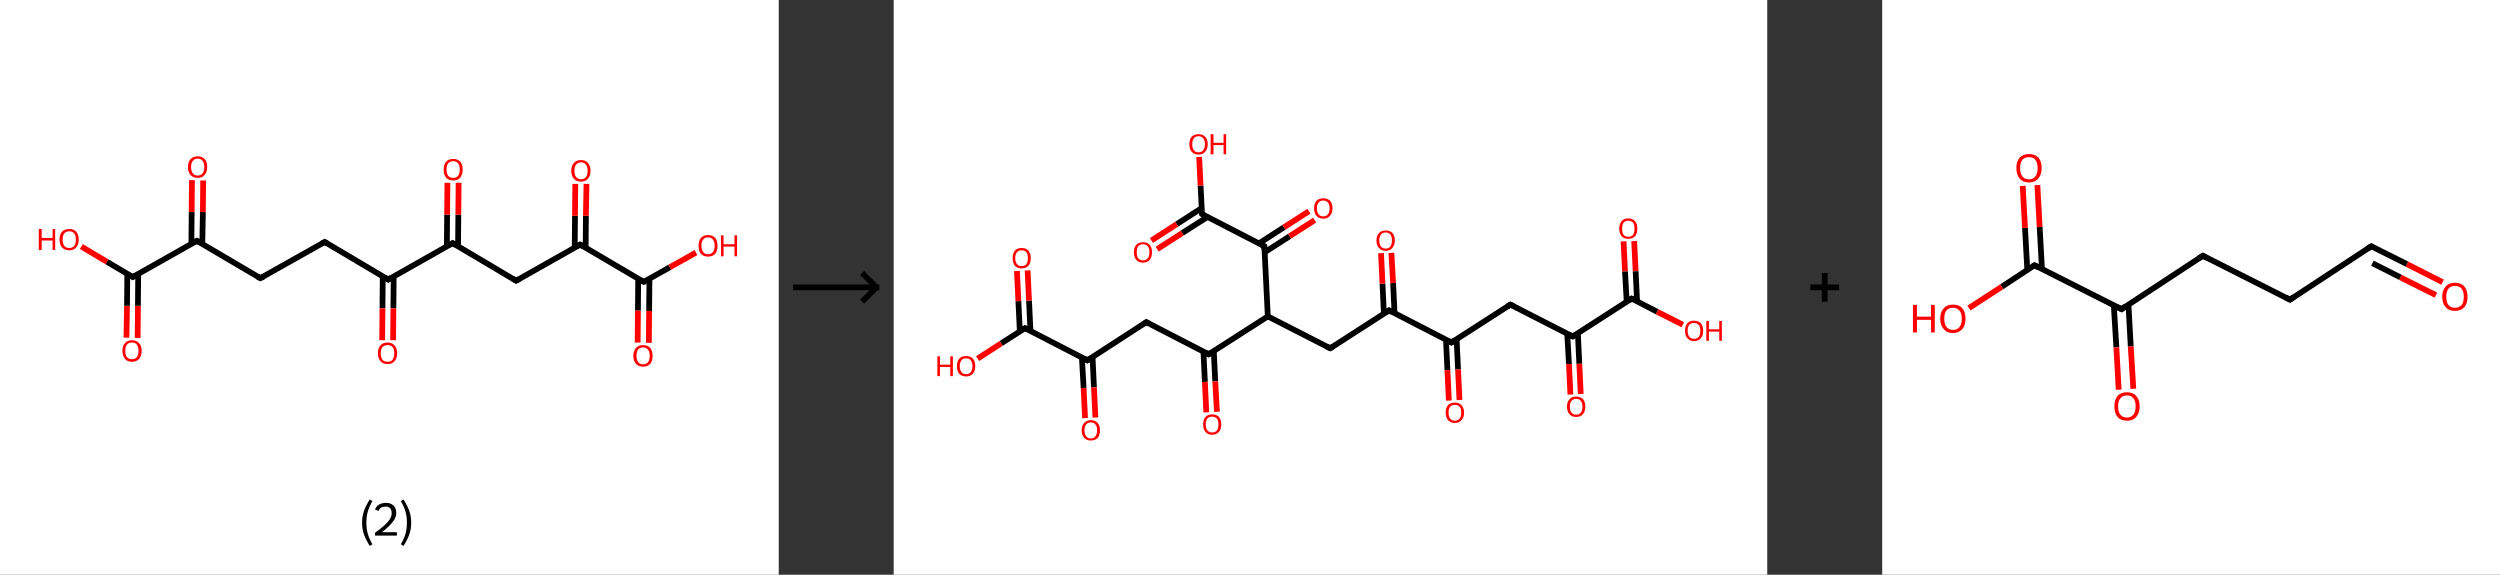 <?xml version='1.0' encoding='ASCII' standalone='yes'?>
<svg xmlns="http://www.w3.org/2000/svg" xmlns:xlink="http://www.w3.org/1999/xlink" version="1.1" width="870.0px" viewBox="0 0 870.0 200.0" height="200.0px">
  <rect x="0" y="0" width="870.0" height="200.0" fill="#333333" stroke="none"/>
  <g>
    <g transform="translate(0, 0) scale(1 1) "><!-- END OF HEADER -->
<rect style="opacity:1.0;fill:#FFFFFF;stroke:none" width="271.0" height="200.0" x="0.0" y="0.0"> </rect>
<path class="bond-0 atom-0 atom-1" d="M 44.0,117.5 L 44.2,106.4" style="fill:none;fill-rule:evenodd;stroke:#FF0000;stroke-width:2.0px;stroke-linecap:butt;stroke-linejoin:miter;stroke-opacity:1"/>
<path class="bond-0 atom-0 atom-1" d="M 44.2,106.4 L 44.3,95.3" style="fill:none;fill-rule:evenodd;stroke:#000000;stroke-width:2.0px;stroke-linecap:butt;stroke-linejoin:miter;stroke-opacity:1"/>
<path class="bond-0 atom-0 atom-1" d="M 47.9,117.6 L 48.0,106.4" style="fill:none;fill-rule:evenodd;stroke:#FF0000;stroke-width:2.0px;stroke-linecap:butt;stroke-linejoin:miter;stroke-opacity:1"/>
<path class="bond-0 atom-0 atom-1" d="M 48.0,106.4 L 48.1,95.3" style="fill:none;fill-rule:evenodd;stroke:#000000;stroke-width:2.0px;stroke-linecap:butt;stroke-linejoin:miter;stroke-opacity:1"/>
<path class="bond-1 atom-1 atom-2" d="M 46.2,96.4 L 37.2,91.1" style="fill:none;fill-rule:evenodd;stroke:#000000;stroke-width:2.0px;stroke-linecap:butt;stroke-linejoin:miter;stroke-opacity:1"/>
<path class="bond-1 atom-1 atom-2" d="M 37.2,91.1 L 28.3,85.8" style="fill:none;fill-rule:evenodd;stroke:#FF0000;stroke-width:2.0px;stroke-linecap:butt;stroke-linejoin:miter;stroke-opacity:1"/>
<path class="bond-2 atom-1 atom-3" d="M 46.2,96.4 L 68.5,83.8" style="fill:none;fill-rule:evenodd;stroke:#000000;stroke-width:2.0px;stroke-linecap:butt;stroke-linejoin:miter;stroke-opacity:1"/>
<path class="bond-3 atom-3 atom-4" d="M 70.4,84.9 L 70.6,73.8" style="fill:none;fill-rule:evenodd;stroke:#000000;stroke-width:2.0px;stroke-linecap:butt;stroke-linejoin:miter;stroke-opacity:1"/>
<path class="bond-3 atom-3 atom-4" d="M 70.6,73.8 L 70.7,62.8" style="fill:none;fill-rule:evenodd;stroke:#FF0000;stroke-width:2.0px;stroke-linecap:butt;stroke-linejoin:miter;stroke-opacity:1"/>
<path class="bond-3 atom-3 atom-4" d="M 66.6,84.9 L 66.7,73.8" style="fill:none;fill-rule:evenodd;stroke:#000000;stroke-width:2.0px;stroke-linecap:butt;stroke-linejoin:miter;stroke-opacity:1"/>
<path class="bond-3 atom-3 atom-4" d="M 66.7,73.8 L 66.8,62.7" style="fill:none;fill-rule:evenodd;stroke:#FF0000;stroke-width:2.0px;stroke-linecap:butt;stroke-linejoin:miter;stroke-opacity:1"/>
<path class="bond-4 atom-3 atom-5" d="M 68.5,83.8 L 90.6,96.8" style="fill:none;fill-rule:evenodd;stroke:#000000;stroke-width:2.0px;stroke-linecap:butt;stroke-linejoin:miter;stroke-opacity:1"/>
<path class="bond-5 atom-5 atom-6" d="M 90.6,96.8 L 113.0,84.2" style="fill:none;fill-rule:evenodd;stroke:#000000;stroke-width:2.0px;stroke-linecap:butt;stroke-linejoin:miter;stroke-opacity:1"/>
<path class="bond-6 atom-6 atom-7" d="M 113.0,84.2 L 135.1,97.3" style="fill:none;fill-rule:evenodd;stroke:#000000;stroke-width:2.0px;stroke-linecap:butt;stroke-linejoin:miter;stroke-opacity:1"/>
<path class="bond-7 atom-7 atom-8" d="M 133.2,96.1 L 133.1,107.3" style="fill:none;fill-rule:evenodd;stroke:#000000;stroke-width:2.0px;stroke-linecap:butt;stroke-linejoin:miter;stroke-opacity:1"/>
<path class="bond-7 atom-7 atom-8" d="M 133.1,107.3 L 133.0,118.4" style="fill:none;fill-rule:evenodd;stroke:#FF0000;stroke-width:2.0px;stroke-linecap:butt;stroke-linejoin:miter;stroke-opacity:1"/>
<path class="bond-7 atom-7 atom-8" d="M 137.0,96.2 L 136.9,107.3" style="fill:none;fill-rule:evenodd;stroke:#000000;stroke-width:2.0px;stroke-linecap:butt;stroke-linejoin:miter;stroke-opacity:1"/>
<path class="bond-7 atom-7 atom-8" d="M 136.9,107.3 L 136.8,118.4" style="fill:none;fill-rule:evenodd;stroke:#FF0000;stroke-width:2.0px;stroke-linecap:butt;stroke-linejoin:miter;stroke-opacity:1"/>
<path class="bond-8 atom-7 atom-9" d="M 135.1,97.3 L 157.5,84.6" style="fill:none;fill-rule:evenodd;stroke:#000000;stroke-width:2.0px;stroke-linecap:butt;stroke-linejoin:miter;stroke-opacity:1"/>
<path class="bond-9 atom-9 atom-10" d="M 159.4,85.8 L 159.5,74.7" style="fill:none;fill-rule:evenodd;stroke:#000000;stroke-width:2.0px;stroke-linecap:butt;stroke-linejoin:miter;stroke-opacity:1"/>
<path class="bond-9 atom-9 atom-10" d="M 159.5,74.7 L 159.6,63.6" style="fill:none;fill-rule:evenodd;stroke:#FF0000;stroke-width:2.0px;stroke-linecap:butt;stroke-linejoin:miter;stroke-opacity:1"/>
<path class="bond-9 atom-9 atom-10" d="M 155.5,85.7 L 155.6,74.7" style="fill:none;fill-rule:evenodd;stroke:#000000;stroke-width:2.0px;stroke-linecap:butt;stroke-linejoin:miter;stroke-opacity:1"/>
<path class="bond-9 atom-9 atom-10" d="M 155.6,74.7 L 155.7,63.6" style="fill:none;fill-rule:evenodd;stroke:#FF0000;stroke-width:2.0px;stroke-linecap:butt;stroke-linejoin:miter;stroke-opacity:1"/>
<path class="bond-10 atom-9 atom-11" d="M 157.5,84.6 L 179.6,97.7" style="fill:none;fill-rule:evenodd;stroke:#000000;stroke-width:2.0px;stroke-linecap:butt;stroke-linejoin:miter;stroke-opacity:1"/>
<path class="bond-11 atom-11 atom-12" d="M 179.6,97.7 L 201.9,85.1" style="fill:none;fill-rule:evenodd;stroke:#000000;stroke-width:2.0px;stroke-linecap:butt;stroke-linejoin:miter;stroke-opacity:1"/>
<path class="bond-12 atom-12 atom-13" d="M 203.8,86.2 L 203.9,75.1" style="fill:none;fill-rule:evenodd;stroke:#000000;stroke-width:2.0px;stroke-linecap:butt;stroke-linejoin:miter;stroke-opacity:1"/>
<path class="bond-12 atom-12 atom-13" d="M 203.9,75.1 L 204.1,64.0" style="fill:none;fill-rule:evenodd;stroke:#FF0000;stroke-width:2.0px;stroke-linecap:butt;stroke-linejoin:miter;stroke-opacity:1"/>
<path class="bond-12 atom-12 atom-13" d="M 200.0,86.2 L 200.1,75.1" style="fill:none;fill-rule:evenodd;stroke:#000000;stroke-width:2.0px;stroke-linecap:butt;stroke-linejoin:miter;stroke-opacity:1"/>
<path class="bond-12 atom-12 atom-13" d="M 200.1,75.1 L 200.2,64.0" style="fill:none;fill-rule:evenodd;stroke:#FF0000;stroke-width:2.0px;stroke-linecap:butt;stroke-linejoin:miter;stroke-opacity:1"/>
<path class="bond-13 atom-12 atom-14" d="M 201.9,85.1 L 224.0,98.1" style="fill:none;fill-rule:evenodd;stroke:#000000;stroke-width:2.0px;stroke-linecap:butt;stroke-linejoin:miter;stroke-opacity:1"/>
<path class="bond-14 atom-14 atom-15" d="M 222.1,97.0 L 222.0,108.1" style="fill:none;fill-rule:evenodd;stroke:#000000;stroke-width:2.0px;stroke-linecap:butt;stroke-linejoin:miter;stroke-opacity:1"/>
<path class="bond-14 atom-14 atom-15" d="M 222.0,108.1 L 221.9,119.2" style="fill:none;fill-rule:evenodd;stroke:#FF0000;stroke-width:2.0px;stroke-linecap:butt;stroke-linejoin:miter;stroke-opacity:1"/>
<path class="bond-14 atom-14 atom-15" d="M 226.0,97.0 L 225.9,108.2" style="fill:none;fill-rule:evenodd;stroke:#000000;stroke-width:2.0px;stroke-linecap:butt;stroke-linejoin:miter;stroke-opacity:1"/>
<path class="bond-14 atom-14 atom-15" d="M 225.9,108.2 L 225.8,119.3" style="fill:none;fill-rule:evenodd;stroke:#FF0000;stroke-width:2.0px;stroke-linecap:butt;stroke-linejoin:miter;stroke-opacity:1"/>
<path class="bond-15 atom-14 atom-16" d="M 224.0,98.1 L 233.1,93.0" style="fill:none;fill-rule:evenodd;stroke:#000000;stroke-width:2.0px;stroke-linecap:butt;stroke-linejoin:miter;stroke-opacity:1"/>
<path class="bond-15 atom-14 atom-16" d="M 233.1,93.0 L 242.2,87.9" style="fill:none;fill-rule:evenodd;stroke:#FF0000;stroke-width:2.0px;stroke-linecap:butt;stroke-linejoin:miter;stroke-opacity:1"/>
<path d="M 45.7,96.1 L 46.2,96.4 L 47.3,95.8" style="fill:none;stroke:#000000;stroke-width:2.0px;stroke-linecap:butt;stroke-linejoin:miter;stroke-opacity:1;"/>
<path d="M 67.4,84.4 L 68.5,83.8 L 69.6,84.4" style="fill:none;stroke:#000000;stroke-width:2.0px;stroke-linecap:butt;stroke-linejoin:miter;stroke-opacity:1;"/>
<path d="M 89.5,96.2 L 90.6,96.8 L 91.8,96.2" style="fill:none;stroke:#000000;stroke-width:2.0px;stroke-linecap:butt;stroke-linejoin:miter;stroke-opacity:1;"/>
<path d="M 111.9,84.8 L 113.0,84.2 L 114.1,84.9" style="fill:none;stroke:#000000;stroke-width:2.0px;stroke-linecap:butt;stroke-linejoin:miter;stroke-opacity:1;"/>
<path d="M 134.0,96.6 L 135.1,97.3 L 136.2,96.6" style="fill:none;stroke:#000000;stroke-width:2.0px;stroke-linecap:butt;stroke-linejoin:miter;stroke-opacity:1;"/>
<path d="M 156.3,85.3 L 157.5,84.6 L 158.6,85.3" style="fill:none;stroke:#000000;stroke-width:2.0px;stroke-linecap:butt;stroke-linejoin:miter;stroke-opacity:1;"/>
<path d="M 178.5,97.0 L 179.6,97.7 L 180.7,97.1" style="fill:none;stroke:#000000;stroke-width:2.0px;stroke-linecap:butt;stroke-linejoin:miter;stroke-opacity:1;"/>
<path d="M 200.8,85.7 L 201.9,85.1 L 203.0,85.7" style="fill:none;stroke:#000000;stroke-width:2.0px;stroke-linecap:butt;stroke-linejoin:miter;stroke-opacity:1;"/>
<path d="M 222.9,97.5 L 224.0,98.1 L 224.5,97.9" style="fill:none;stroke:#000000;stroke-width:2.0px;stroke-linecap:butt;stroke-linejoin:miter;stroke-opacity:1;"/>
<path class="atom-0" d="M 42.6 122.1 Q 42.6 120.3, 43.5 119.4 Q 44.3 118.4, 45.9 118.4 Q 47.5 118.4, 48.4 119.4 Q 49.3 120.3, 49.3 122.1 Q 49.3 123.9, 48.4 124.9 Q 47.5 125.9, 45.9 125.9 Q 44.3 125.9, 43.5 124.9 Q 42.6 123.9, 42.6 122.1 M 45.9 125.0 Q 47.0 125.0, 47.6 124.3 Q 48.2 123.5, 48.2 122.1 Q 48.2 120.7, 47.6 119.9 Q 47.0 119.2, 45.9 119.2 Q 44.8 119.2, 44.2 119.9 Q 43.6 120.6, 43.6 122.1 Q 43.6 123.6, 44.2 124.3 Q 44.8 125.0, 45.9 125.0 " fill="#FF0000"/>
<path class="atom-2" d="M 13.5 79.7 L 14.5 79.7 L 14.5 82.8 L 18.3 82.8 L 18.3 79.7 L 19.2 79.7 L 19.2 87.0 L 18.3 87.0 L 18.3 83.7 L 14.5 83.7 L 14.5 87.0 L 13.5 87.0 L 13.5 79.7 " fill="#FF0000"/>
<path class="atom-2" d="M 20.7 83.4 Q 20.7 81.6, 21.6 80.6 Q 22.5 79.7, 24.1 79.7 Q 25.7 79.7, 26.5 80.6 Q 27.4 81.6, 27.4 83.4 Q 27.4 85.1, 26.5 86.1 Q 25.7 87.1, 24.1 87.1 Q 22.5 87.1, 21.6 86.1 Q 20.7 85.1, 20.7 83.4 M 24.1 86.3 Q 25.2 86.3, 25.8 85.6 Q 26.4 84.8, 26.4 83.4 Q 26.4 81.9, 25.8 81.2 Q 25.2 80.5, 24.1 80.5 Q 23.0 80.5, 22.4 81.2 Q 21.8 81.9, 21.8 83.4 Q 21.8 84.8, 22.4 85.6 Q 23.0 86.3, 24.1 86.3 " fill="#FF0000"/>
<path class="atom-4" d="M 65.4 58.1 Q 65.4 56.4, 66.3 55.4 Q 67.2 54.4, 68.8 54.4 Q 70.4 54.4, 71.3 55.4 Q 72.1 56.4, 72.1 58.1 Q 72.1 59.9, 71.2 60.9 Q 70.4 61.9, 68.8 61.9 Q 67.2 61.9, 66.3 60.9 Q 65.4 59.9, 65.4 58.1 M 68.8 61.1 Q 69.9 61.1, 70.5 60.3 Q 71.1 59.6, 71.1 58.1 Q 71.1 56.7, 70.5 56.0 Q 69.9 55.2, 68.8 55.2 Q 67.7 55.2, 67.1 56.0 Q 66.5 56.7, 66.5 58.1 Q 66.5 59.6, 67.1 60.3 Q 67.7 61.1, 68.8 61.1 " fill="#FF0000"/>
<path class="atom-8" d="M 131.5 122.9 Q 131.5 121.2, 132.4 120.2 Q 133.2 119.2, 134.9 119.2 Q 136.5 119.2, 137.3 120.2 Q 138.2 121.2, 138.2 122.9 Q 138.2 124.7, 137.3 125.7 Q 136.4 126.7, 134.9 126.7 Q 133.3 126.7, 132.4 125.7 Q 131.5 124.7, 131.5 122.9 M 134.9 125.9 Q 136.0 125.9, 136.6 125.2 Q 137.2 124.4, 137.2 122.9 Q 137.2 121.5, 136.6 120.8 Q 136.0 120.1, 134.9 120.1 Q 133.7 120.1, 133.1 120.8 Q 132.5 121.5, 132.5 122.9 Q 132.5 124.4, 133.1 125.2 Q 133.7 125.9, 134.9 125.9 " fill="#FF0000"/>
<path class="atom-10" d="M 154.4 59.0 Q 154.4 57.2, 155.2 56.3 Q 156.1 55.3, 157.7 55.3 Q 159.3 55.3, 160.2 56.3 Q 161.0 57.2, 161.0 59.0 Q 161.0 60.7, 160.2 61.8 Q 159.3 62.8, 157.7 62.8 Q 156.1 62.8, 155.2 61.8 Q 154.4 60.8, 154.4 59.0 M 157.7 61.9 Q 158.8 61.9, 159.4 61.2 Q 160.0 60.4, 160.0 59.0 Q 160.0 57.6, 159.4 56.8 Q 158.8 56.1, 157.7 56.1 Q 156.6 56.1, 156.0 56.8 Q 155.4 57.5, 155.4 59.0 Q 155.4 60.5, 156.0 61.2 Q 156.6 61.9, 157.7 61.9 " fill="#FF0000"/>
<path class="atom-13" d="M 198.8 59.4 Q 198.8 57.7, 199.7 56.7 Q 200.6 55.7, 202.2 55.7 Q 203.8 55.7, 204.6 56.7 Q 205.5 57.7, 205.5 59.4 Q 205.5 61.2, 204.6 62.2 Q 203.8 63.2, 202.2 63.2 Q 200.6 63.2, 199.7 62.2 Q 198.8 61.2, 198.8 59.4 M 202.2 62.4 Q 203.3 62.4, 203.9 61.6 Q 204.5 60.9, 204.5 59.4 Q 204.5 58.0, 203.9 57.3 Q 203.3 56.5, 202.2 56.5 Q 201.1 56.5, 200.5 57.3 Q 199.9 58.0, 199.9 59.4 Q 199.9 60.9, 200.5 61.6 Q 201.1 62.4, 202.2 62.4 " fill="#FF0000"/>
<path class="atom-15" d="M 220.4 123.8 Q 220.4 122.1, 221.3 121.1 Q 222.2 120.1, 223.8 120.1 Q 225.4 120.1, 226.3 121.1 Q 227.1 122.1, 227.1 123.8 Q 227.1 125.6, 226.3 126.6 Q 225.4 127.6, 223.8 127.6 Q 222.2 127.6, 221.3 126.6 Q 220.4 125.6, 220.4 123.8 M 223.8 126.8 Q 224.9 126.8, 225.5 126.0 Q 226.1 125.3, 226.1 123.8 Q 226.1 122.4, 225.5 121.7 Q 224.9 120.9, 223.8 120.9 Q 222.7 120.9, 222.1 121.6 Q 221.5 122.4, 221.5 123.8 Q 221.5 125.3, 222.1 126.0 Q 222.7 126.8, 223.8 126.8 " fill="#FF0000"/>
<path class="atom-16" d="M 243.1 85.5 Q 243.1 83.8, 243.9 82.8 Q 244.8 81.8, 246.4 81.8 Q 248.0 81.8, 248.9 82.8 Q 249.7 83.8, 249.7 85.5 Q 249.7 87.3, 248.9 88.3 Q 248.0 89.3, 246.4 89.3 Q 244.8 89.3, 243.9 88.3 Q 243.1 87.3, 243.1 85.5 M 246.4 88.5 Q 247.5 88.5, 248.1 87.7 Q 248.7 87.0, 248.7 85.5 Q 248.7 84.1, 248.1 83.4 Q 247.5 82.6, 246.4 82.6 Q 245.3 82.6, 244.7 83.4 Q 244.1 84.1, 244.1 85.5 Q 244.1 87.0, 244.7 87.7 Q 245.3 88.5, 246.4 88.5 " fill="#FF0000"/>
<path class="atom-16" d="M 250.9 81.9 L 251.8 81.9 L 251.8 85.0 L 255.6 85.0 L 255.6 81.9 L 256.5 81.9 L 256.5 89.2 L 255.6 89.2 L 255.6 85.8 L 251.8 85.8 L 251.8 89.2 L 250.9 89.2 L 250.9 81.9 " fill="#FF0000"/>
<path class="legend" d="M 126.0 181.9 Q 126.0 179.6, 126.7 177.7 Q 127.4 175.8, 128.7 173.8 L 129.6 174.4 Q 128.5 176.3, 128.0 178.0 Q 127.5 179.7, 127.5 181.9 Q 127.5 184.0, 128.0 185.8 Q 128.5 187.5, 129.6 189.4 L 128.7 190.0 Q 127.4 188.0, 126.7 186.1 Q 126.0 184.2, 126.0 181.9 " fill="#000000"/>
<path class="legend" d="M 130.5 177.3 Q 130.9 176.2, 131.9 175.6 Q 132.9 175.0, 134.3 175.0 Q 136.0 175.0, 136.9 175.9 Q 137.9 176.8, 137.9 178.5 Q 137.9 180.2, 136.6 181.7 Q 135.4 183.3, 132.9 185.2 L 138.1 185.2 L 138.1 186.4 L 130.5 186.4 L 130.5 185.4 Q 132.6 183.9, 133.8 182.8 Q 135.1 181.6, 135.7 180.6 Q 136.3 179.6, 136.3 178.6 Q 136.3 177.5, 135.8 176.9 Q 135.2 176.3, 134.3 176.3 Q 133.3 176.3, 132.7 176.6 Q 132.1 177.0, 131.7 177.8 L 130.5 177.3 " fill="#000000"/>
<path class="legend" d="M 143.1 181.9 Q 143.1 184.2, 142.4 186.1 Q 141.7 188.0, 140.4 190.0 L 139.5 189.4 Q 140.6 187.5, 141.1 185.8 Q 141.6 184.0, 141.6 181.9 Q 141.6 179.7, 141.1 178.0 Q 140.6 176.3, 139.5 174.4 L 140.4 173.8 Q 141.7 175.8, 142.4 177.7 Q 143.1 179.6, 143.1 181.9 " fill="#000000"/>
</g>
    <g transform="translate(271.0, 0) scale(1 1) "><line x1="5" y1="100" x2="35" y2="100" style="stroke:rgb(0,0,0);stroke-width:2"/>
  <line x1="34" y1="100" x2="29" y2="95" style="stroke:rgb(0,0,0);stroke-width:2"/>
  <line x1="34" y1="100" x2="29" y2="105" style="stroke:rgb(0,0,0);stroke-width:2"/>
</g>
    <g transform="translate(311.0, 0) scale(1 1) "><!-- END OF HEADER -->
<rect style="opacity:1.0;fill:#FFFFFF;stroke:none" width="304.0" height="200.0" x="0.0" y="0.0"> </rect>
<path class="bond-0 atom-0 atom-1" d="M 257.7,83.9 L 258.2,94.4" style="fill:none;fill-rule:evenodd;stroke:#FF0000;stroke-width:2.0px;stroke-linecap:butt;stroke-linejoin:miter;stroke-opacity:1"/>
<path class="bond-0 atom-0 atom-1" d="M 258.2,94.4 L 258.7,104.9" style="fill:none;fill-rule:evenodd;stroke:#000000;stroke-width:2.0px;stroke-linecap:butt;stroke-linejoin:miter;stroke-opacity:1"/>
<path class="bond-0 atom-0 atom-1" d="M 254.0,84.0 L 254.5,94.5" style="fill:none;fill-rule:evenodd;stroke:#FF0000;stroke-width:2.0px;stroke-linecap:butt;stroke-linejoin:miter;stroke-opacity:1"/>
<path class="bond-0 atom-0 atom-1" d="M 254.5,94.5 L 255.1,105.1" style="fill:none;fill-rule:evenodd;stroke:#000000;stroke-width:2.0px;stroke-linecap:butt;stroke-linejoin:miter;stroke-opacity:1"/>
<path class="bond-1 atom-1 atom-2" d="M 256.8,103.9 L 265.7,108.5" style="fill:none;fill-rule:evenodd;stroke:#000000;stroke-width:2.0px;stroke-linecap:butt;stroke-linejoin:miter;stroke-opacity:1"/>
<path class="bond-1 atom-1 atom-2" d="M 265.7,108.5 L 274.6,113.0" style="fill:none;fill-rule:evenodd;stroke:#FF0000;stroke-width:2.0px;stroke-linecap:butt;stroke-linejoin:miter;stroke-opacity:1"/>
<path class="bond-2 atom-1 atom-3" d="M 256.8,103.9 L 236.3,117.1" style="fill:none;fill-rule:evenodd;stroke:#000000;stroke-width:2.0px;stroke-linecap:butt;stroke-linejoin:miter;stroke-opacity:1"/>
<path class="bond-3 atom-3 atom-4" d="M 234.4,116.2 L 235.0,126.7" style="fill:none;fill-rule:evenodd;stroke:#000000;stroke-width:2.0px;stroke-linecap:butt;stroke-linejoin:miter;stroke-opacity:1"/>
<path class="bond-3 atom-3 atom-4" d="M 235.0,126.7 L 235.5,137.3" style="fill:none;fill-rule:evenodd;stroke:#FF0000;stroke-width:2.0px;stroke-linecap:butt;stroke-linejoin:miter;stroke-opacity:1"/>
<path class="bond-3 atom-3 atom-4" d="M 238.1,116.0 L 238.6,126.6" style="fill:none;fill-rule:evenodd;stroke:#000000;stroke-width:2.0px;stroke-linecap:butt;stroke-linejoin:miter;stroke-opacity:1"/>
<path class="bond-3 atom-3 atom-4" d="M 238.6,126.6 L 239.1,137.1" style="fill:none;fill-rule:evenodd;stroke:#FF0000;stroke-width:2.0px;stroke-linecap:butt;stroke-linejoin:miter;stroke-opacity:1"/>
<path class="bond-4 atom-3 atom-5" d="M 236.3,117.1 L 214.6,106.0" style="fill:none;fill-rule:evenodd;stroke:#000000;stroke-width:2.0px;stroke-linecap:butt;stroke-linejoin:miter;stroke-opacity:1"/>
<path class="bond-5 atom-5 atom-6" d="M 214.6,106.0 L 194.1,119.2" style="fill:none;fill-rule:evenodd;stroke:#000000;stroke-width:2.0px;stroke-linecap:butt;stroke-linejoin:miter;stroke-opacity:1"/>
<path class="bond-6 atom-6 atom-7" d="M 192.2,118.2 L 192.7,128.8" style="fill:none;fill-rule:evenodd;stroke:#000000;stroke-width:2.0px;stroke-linecap:butt;stroke-linejoin:miter;stroke-opacity:1"/>
<path class="bond-6 atom-6 atom-7" d="M 192.7,128.8 L 193.2,139.4" style="fill:none;fill-rule:evenodd;stroke:#FF0000;stroke-width:2.0px;stroke-linecap:butt;stroke-linejoin:miter;stroke-opacity:1"/>
<path class="bond-6 atom-6 atom-7" d="M 195.9,118.0 L 196.4,128.6" style="fill:none;fill-rule:evenodd;stroke:#000000;stroke-width:2.0px;stroke-linecap:butt;stroke-linejoin:miter;stroke-opacity:1"/>
<path class="bond-6 atom-6 atom-7" d="M 196.4,128.6 L 196.9,139.2" style="fill:none;fill-rule:evenodd;stroke:#FF0000;stroke-width:2.0px;stroke-linecap:butt;stroke-linejoin:miter;stroke-opacity:1"/>
<path class="bond-7 atom-6 atom-8" d="M 194.1,119.2 L 172.4,108.0" style="fill:none;fill-rule:evenodd;stroke:#000000;stroke-width:2.0px;stroke-linecap:butt;stroke-linejoin:miter;stroke-opacity:1"/>
<path class="bond-8 atom-8 atom-9" d="M 174.3,109.0 L 173.8,98.5" style="fill:none;fill-rule:evenodd;stroke:#000000;stroke-width:2.0px;stroke-linecap:butt;stroke-linejoin:miter;stroke-opacity:1"/>
<path class="bond-8 atom-8 atom-9" d="M 173.8,98.5 L 173.2,88.0" style="fill:none;fill-rule:evenodd;stroke:#FF0000;stroke-width:2.0px;stroke-linecap:butt;stroke-linejoin:miter;stroke-opacity:1"/>
<path class="bond-8 atom-8 atom-9" d="M 170.6,109.2 L 170.1,98.7" style="fill:none;fill-rule:evenodd;stroke:#000000;stroke-width:2.0px;stroke-linecap:butt;stroke-linejoin:miter;stroke-opacity:1"/>
<path class="bond-8 atom-8 atom-9" d="M 170.1,98.7 L 169.6,88.1" style="fill:none;fill-rule:evenodd;stroke:#FF0000;stroke-width:2.0px;stroke-linecap:butt;stroke-linejoin:miter;stroke-opacity:1"/>
<path class="bond-9 atom-8 atom-10" d="M 172.4,108.0 L 151.9,121.2" style="fill:none;fill-rule:evenodd;stroke:#000000;stroke-width:2.0px;stroke-linecap:butt;stroke-linejoin:miter;stroke-opacity:1"/>
<path class="bond-10 atom-10 atom-11" d="M 151.9,121.2 L 130.2,110.1" style="fill:none;fill-rule:evenodd;stroke:#000000;stroke-width:2.0px;stroke-linecap:butt;stroke-linejoin:miter;stroke-opacity:1"/>
<path class="bond-11 atom-11 atom-12" d="M 130.2,110.1 L 109.6,123.3" style="fill:none;fill-rule:evenodd;stroke:#000000;stroke-width:2.0px;stroke-linecap:butt;stroke-linejoin:miter;stroke-opacity:1"/>
<path class="bond-12 atom-12 atom-13" d="M 107.8,122.3 L 108.3,132.9" style="fill:none;fill-rule:evenodd;stroke:#000000;stroke-width:2.0px;stroke-linecap:butt;stroke-linejoin:miter;stroke-opacity:1"/>
<path class="bond-12 atom-12 atom-13" d="M 108.3,132.9 L 108.8,143.5" style="fill:none;fill-rule:evenodd;stroke:#FF0000;stroke-width:2.0px;stroke-linecap:butt;stroke-linejoin:miter;stroke-opacity:1"/>
<path class="bond-12 atom-12 atom-13" d="M 111.4,122.2 L 111.9,132.7" style="fill:none;fill-rule:evenodd;stroke:#000000;stroke-width:2.0px;stroke-linecap:butt;stroke-linejoin:miter;stroke-opacity:1"/>
<path class="bond-12 atom-12 atom-13" d="M 111.9,132.7 L 112.5,143.3" style="fill:none;fill-rule:evenodd;stroke:#FF0000;stroke-width:2.0px;stroke-linecap:butt;stroke-linejoin:miter;stroke-opacity:1"/>
<path class="bond-13 atom-12 atom-14" d="M 109.6,123.3 L 87.9,112.1" style="fill:none;fill-rule:evenodd;stroke:#000000;stroke-width:2.0px;stroke-linecap:butt;stroke-linejoin:miter;stroke-opacity:1"/>
<path class="bond-14 atom-14 atom-15" d="M 87.9,112.1 L 67.4,125.4" style="fill:none;fill-rule:evenodd;stroke:#000000;stroke-width:2.0px;stroke-linecap:butt;stroke-linejoin:miter;stroke-opacity:1"/>
<path class="bond-15 atom-15 atom-16" d="M 65.5,124.4 L 66.1,135.0" style="fill:none;fill-rule:evenodd;stroke:#000000;stroke-width:2.0px;stroke-linecap:butt;stroke-linejoin:miter;stroke-opacity:1"/>
<path class="bond-15 atom-15 atom-16" d="M 66.1,135.0 L 66.6,145.5" style="fill:none;fill-rule:evenodd;stroke:#FF0000;stroke-width:2.0px;stroke-linecap:butt;stroke-linejoin:miter;stroke-opacity:1"/>
<path class="bond-15 atom-15 atom-16" d="M 69.2,124.2 L 69.7,134.8" style="fill:none;fill-rule:evenodd;stroke:#000000;stroke-width:2.0px;stroke-linecap:butt;stroke-linejoin:miter;stroke-opacity:1"/>
<path class="bond-15 atom-15 atom-16" d="M 69.7,134.8 L 70.2,145.3" style="fill:none;fill-rule:evenodd;stroke:#FF0000;stroke-width:2.0px;stroke-linecap:butt;stroke-linejoin:miter;stroke-opacity:1"/>
<path class="bond-16 atom-15 atom-17" d="M 67.4,125.4 L 45.7,114.2" style="fill:none;fill-rule:evenodd;stroke:#000000;stroke-width:2.0px;stroke-linecap:butt;stroke-linejoin:miter;stroke-opacity:1"/>
<path class="bond-17 atom-17 atom-18" d="M 47.6,115.2 L 47.1,104.6" style="fill:none;fill-rule:evenodd;stroke:#000000;stroke-width:2.0px;stroke-linecap:butt;stroke-linejoin:miter;stroke-opacity:1"/>
<path class="bond-17 atom-17 atom-18" d="M 47.1,104.6 L 46.6,94.1" style="fill:none;fill-rule:evenodd;stroke:#FF0000;stroke-width:2.0px;stroke-linecap:butt;stroke-linejoin:miter;stroke-opacity:1"/>
<path class="bond-17 atom-17 atom-18" d="M 43.9,115.3 L 43.4,104.8" style="fill:none;fill-rule:evenodd;stroke:#000000;stroke-width:2.0px;stroke-linecap:butt;stroke-linejoin:miter;stroke-opacity:1"/>
<path class="bond-17 atom-17 atom-18" d="M 43.4,104.8 L 42.9,94.3" style="fill:none;fill-rule:evenodd;stroke:#FF0000;stroke-width:2.0px;stroke-linecap:butt;stroke-linejoin:miter;stroke-opacity:1"/>
<path class="bond-18 atom-17 atom-19" d="M 45.7,114.2 L 37.4,119.5" style="fill:none;fill-rule:evenodd;stroke:#000000;stroke-width:2.0px;stroke-linecap:butt;stroke-linejoin:miter;stroke-opacity:1"/>
<path class="bond-18 atom-17 atom-19" d="M 37.4,119.5 L 29.2,124.8" style="fill:none;fill-rule:evenodd;stroke:#FF0000;stroke-width:2.0px;stroke-linecap:butt;stroke-linejoin:miter;stroke-opacity:1"/>
<path class="bond-19 atom-11 atom-20" d="M 130.2,110.1 L 129.0,85.7" style="fill:none;fill-rule:evenodd;stroke:#000000;stroke-width:2.0px;stroke-linecap:butt;stroke-linejoin:miter;stroke-opacity:1"/>
<path class="bond-20 atom-20 atom-21" d="M 129.1,87.8 L 137.8,82.2" style="fill:none;fill-rule:evenodd;stroke:#000000;stroke-width:2.0px;stroke-linecap:butt;stroke-linejoin:miter;stroke-opacity:1"/>
<path class="bond-20 atom-20 atom-21" d="M 137.8,82.2 L 146.5,76.6" style="fill:none;fill-rule:evenodd;stroke:#FF0000;stroke-width:2.0px;stroke-linecap:butt;stroke-linejoin:miter;stroke-opacity:1"/>
<path class="bond-20 atom-20 atom-21" d="M 127.1,84.7 L 135.8,79.1" style="fill:none;fill-rule:evenodd;stroke:#000000;stroke-width:2.0px;stroke-linecap:butt;stroke-linejoin:miter;stroke-opacity:1"/>
<path class="bond-20 atom-20 atom-21" d="M 135.8,79.1 L 144.5,73.5" style="fill:none;fill-rule:evenodd;stroke:#FF0000;stroke-width:2.0px;stroke-linecap:butt;stroke-linejoin:miter;stroke-opacity:1"/>
<path class="bond-21 atom-20 atom-22" d="M 129.0,85.7 L 107.3,74.5" style="fill:none;fill-rule:evenodd;stroke:#000000;stroke-width:2.0px;stroke-linecap:butt;stroke-linejoin:miter;stroke-opacity:1"/>
<path class="bond-22 atom-22 atom-23" d="M 107.2,72.4 L 98.5,78.0" style="fill:none;fill-rule:evenodd;stroke:#000000;stroke-width:2.0px;stroke-linecap:butt;stroke-linejoin:miter;stroke-opacity:1"/>
<path class="bond-22 atom-22 atom-23" d="M 98.5,78.0 L 89.7,83.7" style="fill:none;fill-rule:evenodd;stroke:#FF0000;stroke-width:2.0px;stroke-linecap:butt;stroke-linejoin:miter;stroke-opacity:1"/>
<path class="bond-22 atom-22 atom-23" d="M 109.2,75.5 L 100.4,81.1" style="fill:none;fill-rule:evenodd;stroke:#000000;stroke-width:2.0px;stroke-linecap:butt;stroke-linejoin:miter;stroke-opacity:1"/>
<path class="bond-22 atom-22 atom-23" d="M 100.4,81.1 L 91.7,86.7" style="fill:none;fill-rule:evenodd;stroke:#FF0000;stroke-width:2.0px;stroke-linecap:butt;stroke-linejoin:miter;stroke-opacity:1"/>
<path class="bond-23 atom-22 atom-24" d="M 107.3,74.5 L 106.8,64.6" style="fill:none;fill-rule:evenodd;stroke:#000000;stroke-width:2.0px;stroke-linecap:butt;stroke-linejoin:miter;stroke-opacity:1"/>
<path class="bond-23 atom-22 atom-24" d="M 106.8,64.6 L 106.3,54.6" style="fill:none;fill-rule:evenodd;stroke:#FF0000;stroke-width:2.0px;stroke-linecap:butt;stroke-linejoin:miter;stroke-opacity:1"/>
<path d="M 257.3,104.1 L 256.8,103.9 L 255.8,104.6" style="fill:none;stroke:#000000;stroke-width:2.0px;stroke-linecap:butt;stroke-linejoin:miter;stroke-opacity:1;"/>
<path d="M 237.3,116.5 L 236.3,117.1 L 235.2,116.6" style="fill:none;stroke:#000000;stroke-width:2.0px;stroke-linecap:butt;stroke-linejoin:miter;stroke-opacity:1;"/>
<path d="M 215.7,106.5 L 214.6,106.0 L 213.6,106.6" style="fill:none;stroke:#000000;stroke-width:2.0px;stroke-linecap:butt;stroke-linejoin:miter;stroke-opacity:1;"/>
<path d="M 195.1,118.5 L 194.1,119.2 L 193.0,118.6" style="fill:none;stroke:#000000;stroke-width:2.0px;stroke-linecap:butt;stroke-linejoin:miter;stroke-opacity:1;"/>
<path d="M 173.5,108.6 L 172.4,108.0 L 171.4,108.7" style="fill:none;stroke:#000000;stroke-width:2.0px;stroke-linecap:butt;stroke-linejoin:miter;stroke-opacity:1;"/>
<path d="M 152.9,120.6 L 151.9,121.2 L 150.8,120.7" style="fill:none;stroke:#000000;stroke-width:2.0px;stroke-linecap:butt;stroke-linejoin:miter;stroke-opacity:1;"/>
<path d="M 110.7,122.6 L 109.6,123.3 L 108.6,122.7" style="fill:none;stroke:#000000;stroke-width:2.0px;stroke-linecap:butt;stroke-linejoin:miter;stroke-opacity:1;"/>
<path d="M 89.0,112.7 L 87.9,112.1 L 86.9,112.8" style="fill:none;stroke:#000000;stroke-width:2.0px;stroke-linecap:butt;stroke-linejoin:miter;stroke-opacity:1;"/>
<path d="M 68.4,124.7 L 67.4,125.4 L 66.3,124.8" style="fill:none;stroke:#000000;stroke-width:2.0px;stroke-linecap:butt;stroke-linejoin:miter;stroke-opacity:1;"/>
<path d="M 46.8,114.7 L 45.7,114.2 L 45.3,114.5" style="fill:none;stroke:#000000;stroke-width:2.0px;stroke-linecap:butt;stroke-linejoin:miter;stroke-opacity:1;"/>
<path d="M 129.0,86.9 L 129.0,85.7 L 127.9,85.1" style="fill:none;stroke:#000000;stroke-width:2.0px;stroke-linecap:butt;stroke-linejoin:miter;stroke-opacity:1;"/>
<path d="M 108.4,75.1 L 107.3,74.5 L 107.2,74.0" style="fill:none;stroke:#000000;stroke-width:2.0px;stroke-linecap:butt;stroke-linejoin:miter;stroke-opacity:1;"/>
<path class="atom-0" d="M 252.5 79.6 Q 252.5 77.9, 253.3 77.0 Q 254.1 76.0, 255.7 76.0 Q 257.2 76.0, 258.0 77.0 Q 258.8 77.9, 258.8 79.6 Q 258.8 81.2, 258.0 82.2 Q 257.2 83.1, 255.7 83.1 Q 254.1 83.1, 253.3 82.2 Q 252.5 81.2, 252.5 79.6 M 255.7 82.4 Q 256.7 82.4, 257.3 81.7 Q 257.8 80.9, 257.8 79.6 Q 257.8 78.2, 257.3 77.5 Q 256.7 76.8, 255.7 76.8 Q 254.6 76.8, 254.0 77.5 Q 253.5 78.2, 253.5 79.6 Q 253.5 81.0, 254.0 81.7 Q 254.6 82.4, 255.7 82.4 " fill="#FF0000"/>
<path class="atom-2" d="M 275.4 115.1 Q 275.4 113.4, 276.2 112.5 Q 277.0 111.6, 278.5 111.6 Q 280.1 111.6, 280.9 112.5 Q 281.7 113.4, 281.7 115.1 Q 281.7 116.8, 280.9 117.7 Q 280.1 118.7, 278.5 118.7 Q 277.0 118.7, 276.2 117.7 Q 275.4 116.8, 275.4 115.1 M 278.5 117.9 Q 279.6 117.9, 280.2 117.2 Q 280.7 116.5, 280.7 115.1 Q 280.7 113.7, 280.2 113.1 Q 279.6 112.4, 278.5 112.4 Q 277.5 112.4, 276.9 113.0 Q 276.3 113.7, 276.3 115.1 Q 276.3 116.5, 276.9 117.2 Q 277.5 117.9, 278.5 117.9 " fill="#FF0000"/>
<path class="atom-2" d="M 282.8 111.7 L 283.7 111.7 L 283.7 114.6 L 287.3 114.6 L 287.3 111.7 L 288.2 111.7 L 288.2 118.6 L 287.3 118.6 L 287.3 115.4 L 283.7 115.4 L 283.7 118.6 L 282.8 118.6 L 282.8 111.7 " fill="#FF0000"/>
<path class="atom-4" d="M 234.3 141.5 Q 234.3 139.9, 235.2 138.9 Q 236.0 138.0, 237.5 138.0 Q 239.0 138.0, 239.9 138.9 Q 240.7 139.9, 240.7 141.5 Q 240.7 143.2, 239.8 144.2 Q 239.0 145.1, 237.5 145.1 Q 236.0 145.1, 235.2 144.2 Q 234.3 143.2, 234.3 141.5 M 237.5 144.3 Q 238.6 144.3, 239.1 143.6 Q 239.7 142.9, 239.7 141.5 Q 239.7 140.2, 239.1 139.5 Q 238.6 138.8, 237.5 138.8 Q 236.5 138.8, 235.9 139.5 Q 235.3 140.2, 235.3 141.5 Q 235.3 142.9, 235.9 143.6 Q 236.5 144.3, 237.5 144.3 " fill="#FF0000"/>
<path class="atom-7" d="M 192.1 143.6 Q 192.1 141.9, 192.9 141.0 Q 193.7 140.1, 195.3 140.1 Q 196.8 140.1, 197.6 141.0 Q 198.5 141.9, 198.5 143.6 Q 198.5 145.3, 197.6 146.2 Q 196.8 147.2, 195.3 147.2 Q 193.8 147.2, 192.9 146.2 Q 192.1 145.3, 192.1 143.6 M 195.3 146.4 Q 196.3 146.4, 196.9 145.7 Q 197.5 145.0, 197.5 143.6 Q 197.5 142.2, 196.9 141.5 Q 196.3 140.9, 195.3 140.9 Q 194.2 140.9, 193.7 141.5 Q 193.1 142.2, 193.1 143.6 Q 193.1 145.0, 193.7 145.7 Q 194.2 146.4, 195.3 146.4 " fill="#FF0000"/>
<path class="atom-9" d="M 168.0 83.7 Q 168.0 82.0, 168.9 81.1 Q 169.7 80.2, 171.2 80.2 Q 172.7 80.2, 173.6 81.1 Q 174.4 82.0, 174.4 83.7 Q 174.4 85.3, 173.5 86.3 Q 172.7 87.3, 171.2 87.3 Q 169.7 87.3, 168.9 86.3 Q 168.0 85.4, 168.0 83.7 M 171.2 86.5 Q 172.3 86.5, 172.8 85.8 Q 173.4 85.1, 173.4 83.7 Q 173.4 82.3, 172.8 81.6 Q 172.3 80.9, 171.2 80.9 Q 170.1 80.9, 169.6 81.6 Q 169.0 82.3, 169.0 83.7 Q 169.0 85.1, 169.6 85.8 Q 170.1 86.5, 171.2 86.5 " fill="#FF0000"/>
<path class="atom-13" d="M 107.7 147.7 Q 107.7 146.0, 108.5 145.1 Q 109.3 144.2, 110.8 144.2 Q 112.4 144.2, 113.2 145.1 Q 114.0 146.0, 114.0 147.7 Q 114.0 149.4, 113.2 150.3 Q 112.3 151.3, 110.8 151.3 Q 109.3 151.3, 108.5 150.3 Q 107.7 149.4, 107.7 147.7 M 110.8 150.5 Q 111.9 150.5, 112.5 149.8 Q 113.0 149.1, 113.0 147.7 Q 113.0 146.3, 112.5 145.7 Q 111.9 145.0, 110.8 145.0 Q 109.8 145.0, 109.2 145.6 Q 108.6 146.3, 108.6 147.7 Q 108.6 149.1, 109.2 149.8 Q 109.8 150.5, 110.8 150.5 " fill="#FF0000"/>
<path class="atom-16" d="M 65.4 149.7 Q 65.4 148.1, 66.3 147.2 Q 67.1 146.2, 68.6 146.2 Q 70.1 146.2, 71.0 147.2 Q 71.8 148.1, 71.8 149.7 Q 71.8 151.4, 71.0 152.4 Q 70.1 153.3, 68.6 153.3 Q 67.1 153.3, 66.3 152.4 Q 65.4 151.4, 65.4 149.7 M 68.6 152.6 Q 69.7 152.6, 70.2 151.8 Q 70.8 151.1, 70.8 149.7 Q 70.8 148.4, 70.2 147.7 Q 69.7 147.0, 68.6 147.0 Q 67.6 147.0, 67.0 147.7 Q 66.4 148.4, 66.4 149.7 Q 66.4 151.1, 67.0 151.8 Q 67.6 152.6, 68.6 152.6 " fill="#FF0000"/>
<path class="atom-18" d="M 41.4 89.8 Q 41.4 88.2, 42.2 87.2 Q 43.0 86.3, 44.5 86.3 Q 46.1 86.3, 46.9 87.2 Q 47.7 88.2, 47.7 89.8 Q 47.7 91.5, 46.9 92.5 Q 46.0 93.4, 44.5 93.4 Q 43.0 93.4, 42.2 92.5 Q 41.4 91.5, 41.4 89.8 M 44.5 92.6 Q 45.6 92.6, 46.2 91.9 Q 46.7 91.2, 46.7 89.8 Q 46.7 88.5, 46.2 87.8 Q 45.6 87.1, 44.5 87.1 Q 43.5 87.1, 42.9 87.8 Q 42.3 88.5, 42.3 89.8 Q 42.3 91.2, 42.9 91.9 Q 43.5 92.6, 44.5 92.6 " fill="#FF0000"/>
<path class="atom-19" d="M 15.2 124.0 L 16.1 124.0 L 16.1 126.9 L 19.7 126.9 L 19.7 124.0 L 20.6 124.0 L 20.6 130.9 L 19.7 130.9 L 19.7 127.7 L 16.1 127.7 L 16.1 130.9 L 15.2 130.9 L 15.2 124.0 " fill="#FF0000"/>
<path class="atom-19" d="M 22.0 127.4 Q 22.0 125.8, 22.8 124.8 Q 23.7 123.9, 25.2 123.9 Q 26.7 123.9, 27.6 124.8 Q 28.4 125.8, 28.4 127.4 Q 28.4 129.1, 27.5 130.1 Q 26.7 131.0, 25.2 131.0 Q 23.7 131.0, 22.8 130.1 Q 22.0 129.1, 22.0 127.4 M 25.2 130.2 Q 26.3 130.2, 26.8 129.5 Q 27.4 128.8, 27.4 127.4 Q 27.4 126.1, 26.8 125.4 Q 26.3 124.7, 25.2 124.7 Q 24.1 124.7, 23.6 125.4 Q 23.0 126.1, 23.0 127.4 Q 23.0 128.8, 23.6 129.5 Q 24.1 130.2, 25.2 130.2 " fill="#FF0000"/>
<path class="atom-21" d="M 146.3 72.5 Q 146.3 70.8, 147.1 69.9 Q 148.0 69.0, 149.5 69.0 Q 151.0 69.0, 151.9 69.9 Q 152.7 70.8, 152.7 72.5 Q 152.7 74.2, 151.8 75.1 Q 151.0 76.1, 149.5 76.1 Q 148.0 76.1, 147.1 75.1 Q 146.3 74.2, 146.3 72.5 M 149.5 75.3 Q 150.6 75.3, 151.1 74.6 Q 151.7 73.9, 151.7 72.5 Q 151.7 71.1, 151.1 70.5 Q 150.6 69.8, 149.5 69.8 Q 148.4 69.8, 147.9 70.5 Q 147.3 71.1, 147.3 72.5 Q 147.3 73.9, 147.9 74.6 Q 148.4 75.3, 149.5 75.3 " fill="#FF0000"/>
<path class="atom-23" d="M 83.6 87.8 Q 83.6 86.1, 84.4 85.2 Q 85.2 84.3, 86.8 84.3 Q 88.3 84.3, 89.1 85.2 Q 89.9 86.1, 89.9 87.8 Q 89.9 89.5, 89.1 90.4 Q 88.3 91.4, 86.8 91.4 Q 85.2 91.4, 84.4 90.4 Q 83.6 89.5, 83.6 87.8 M 86.8 90.6 Q 87.8 90.6, 88.4 89.9 Q 89.0 89.2, 89.0 87.8 Q 89.0 86.4, 88.4 85.7 Q 87.8 85.0, 86.8 85.0 Q 85.7 85.0, 85.1 85.7 Q 84.6 86.4, 84.6 87.8 Q 84.6 89.2, 85.1 89.9 Q 85.7 90.6, 86.8 90.6 " fill="#FF0000"/>
<path class="atom-24" d="M 102.9 50.2 Q 102.9 48.5, 103.7 47.6 Q 104.6 46.7, 106.1 46.7 Q 107.6 46.7, 108.4 47.6 Q 109.3 48.5, 109.3 50.2 Q 109.3 51.9, 108.4 52.8 Q 107.6 53.8, 106.1 53.8 Q 104.6 53.8, 103.7 52.8 Q 102.9 51.9, 102.9 50.2 M 106.1 53.0 Q 107.1 53.0, 107.7 52.3 Q 108.3 51.6, 108.3 50.2 Q 108.3 48.8, 107.7 48.1 Q 107.1 47.4, 106.1 47.4 Q 105.0 47.4, 104.5 48.1 Q 103.9 48.8, 103.9 50.2 Q 103.9 51.6, 104.5 52.3 Q 105.0 53.0, 106.1 53.0 " fill="#FF0000"/>
<path class="atom-24" d="M 110.3 46.7 L 111.3 46.7 L 111.3 49.7 L 114.8 49.7 L 114.8 46.7 L 115.7 46.7 L 115.7 53.7 L 114.8 53.7 L 114.8 50.5 L 111.3 50.5 L 111.3 53.7 L 110.3 53.7 L 110.3 46.7 " fill="#FF0000"/>
</g>
    <g transform="translate(615.0, 0) scale(1 1) "><line x1="15" y1="100" x2="25" y2="100" style="stroke:rgb(0,0,0);stroke-width:2"/>
  <line x1="20" y1="95" x2="20" y2="105" style="stroke:rgb(0,0,0);stroke-width:2"/>
</g>
    <g transform="translate(655.0, 0) scale(1 1) "><!-- END OF HEADER -->
<rect style="opacity:1.0;fill:#FFFFFF;stroke:none" width="215.0" height="200.0" x="0.0" y="0.0"> </rect>
<path class="bond-0 atom-0 atom-1" d="M 195.0,98.2 L 182.6,91.9" style="fill:none;fill-rule:evenodd;stroke:#FF0000;stroke-width:2.0px;stroke-linecap:butt;stroke-linejoin:miter;stroke-opacity:1"/>
<path class="bond-0 atom-0 atom-1" d="M 182.6,91.9 L 170.2,85.7" style="fill:none;fill-rule:evenodd;stroke:#000000;stroke-width:2.0px;stroke-linecap:butt;stroke-linejoin:miter;stroke-opacity:1"/>
<path class="bond-0 atom-0 atom-1" d="M 192.7,102.7 L 180.3,96.5" style="fill:none;fill-rule:evenodd;stroke:#FF0000;stroke-width:2.0px;stroke-linecap:butt;stroke-linejoin:miter;stroke-opacity:1"/>
<path class="bond-0 atom-0 atom-1" d="M 180.3,96.5 L 170.6,91.6" style="fill:none;fill-rule:evenodd;stroke:#000000;stroke-width:2.0px;stroke-linecap:butt;stroke-linejoin:miter;stroke-opacity:1"/>
<path class="bond-1 atom-1 atom-2" d="M 170.2,85.7 L 141.9,104.3" style="fill:none;fill-rule:evenodd;stroke:#000000;stroke-width:2.0px;stroke-linecap:butt;stroke-linejoin:miter;stroke-opacity:1"/>
<path class="bond-2 atom-2 atom-3" d="M 141.9,104.3 L 111.6,89.0" style="fill:none;fill-rule:evenodd;stroke:#000000;stroke-width:2.0px;stroke-linecap:butt;stroke-linejoin:miter;stroke-opacity:1"/>
<path class="bond-3 atom-3 atom-4" d="M 111.6,89.0 L 83.3,107.6" style="fill:none;fill-rule:evenodd;stroke:#000000;stroke-width:2.0px;stroke-linecap:butt;stroke-linejoin:miter;stroke-opacity:1"/>
<path class="bond-4 atom-4 atom-5" d="M 80.6,106.2 L 81.5,120.9" style="fill:none;fill-rule:evenodd;stroke:#000000;stroke-width:2.0px;stroke-linecap:butt;stroke-linejoin:miter;stroke-opacity:1"/>
<path class="bond-4 atom-4 atom-5" d="M 81.5,120.9 L 82.3,135.6" style="fill:none;fill-rule:evenodd;stroke:#FF0000;stroke-width:2.0px;stroke-linecap:butt;stroke-linejoin:miter;stroke-opacity:1"/>
<path class="bond-4 atom-4 atom-5" d="M 85.7,106.0 L 86.5,120.6" style="fill:none;fill-rule:evenodd;stroke:#000000;stroke-width:2.0px;stroke-linecap:butt;stroke-linejoin:miter;stroke-opacity:1"/>
<path class="bond-4 atom-4 atom-5" d="M 86.5,120.6 L 87.4,135.3" style="fill:none;fill-rule:evenodd;stroke:#FF0000;stroke-width:2.0px;stroke-linecap:butt;stroke-linejoin:miter;stroke-opacity:1"/>
<path class="bond-5 atom-4 atom-6" d="M 83.3,107.6 L 53.0,92.3" style="fill:none;fill-rule:evenodd;stroke:#000000;stroke-width:2.0px;stroke-linecap:butt;stroke-linejoin:miter;stroke-opacity:1"/>
<path class="bond-6 atom-6 atom-7" d="M 55.6,93.6 L 54.8,79.0" style="fill:none;fill-rule:evenodd;stroke:#000000;stroke-width:2.0px;stroke-linecap:butt;stroke-linejoin:miter;stroke-opacity:1"/>
<path class="bond-6 atom-6 atom-7" d="M 54.8,79.0 L 54.0,64.4" style="fill:none;fill-rule:evenodd;stroke:#FF0000;stroke-width:2.0px;stroke-linecap:butt;stroke-linejoin:miter;stroke-opacity:1"/>
<path class="bond-6 atom-6 atom-7" d="M 50.5,93.9 L 49.7,79.3" style="fill:none;fill-rule:evenodd;stroke:#000000;stroke-width:2.0px;stroke-linecap:butt;stroke-linejoin:miter;stroke-opacity:1"/>
<path class="bond-6 atom-6 atom-7" d="M 49.7,79.3 L 48.9,64.7" style="fill:none;fill-rule:evenodd;stroke:#FF0000;stroke-width:2.0px;stroke-linecap:butt;stroke-linejoin:miter;stroke-opacity:1"/>
<path class="bond-7 atom-6 atom-8" d="M 53.0,92.3 L 41.6,99.8" style="fill:none;fill-rule:evenodd;stroke:#000000;stroke-width:2.0px;stroke-linecap:butt;stroke-linejoin:miter;stroke-opacity:1"/>
<path class="bond-7 atom-6 atom-8" d="M 41.6,99.8 L 30.2,107.2" style="fill:none;fill-rule:evenodd;stroke:#FF0000;stroke-width:2.0px;stroke-linecap:butt;stroke-linejoin:miter;stroke-opacity:1"/>
<path d="M 170.8,86.0 L 170.2,85.7 L 168.8,86.6" style="fill:none;stroke:#000000;stroke-width:2.0px;stroke-linecap:butt;stroke-linejoin:miter;stroke-opacity:1;"/>
<path d="M 143.3,103.3 L 141.9,104.3 L 140.4,103.5" style="fill:none;stroke:#000000;stroke-width:2.0px;stroke-linecap:butt;stroke-linejoin:miter;stroke-opacity:1;"/>
<path d="M 113.1,89.8 L 111.6,89.0 L 110.2,89.9" style="fill:none;stroke:#000000;stroke-width:2.0px;stroke-linecap:butt;stroke-linejoin:miter;stroke-opacity:1;"/>
<path d="M 84.7,106.6 L 83.3,107.6 L 81.7,106.8" style="fill:none;stroke:#000000;stroke-width:2.0px;stroke-linecap:butt;stroke-linejoin:miter;stroke-opacity:1;"/>
<path d="M 54.5,93.1 L 53.0,92.3 L 52.4,92.7" style="fill:none;stroke:#000000;stroke-width:2.0px;stroke-linecap:butt;stroke-linejoin:miter;stroke-opacity:1;"/>
<path class="atom-0" d="M 194.9 103.3 Q 194.9 101.0, 196.1 99.7 Q 197.2 98.4, 199.3 98.4 Q 201.5 98.4, 202.6 99.7 Q 203.7 101.0, 203.7 103.3 Q 203.7 105.6, 202.6 106.9 Q 201.4 108.2, 199.3 108.2 Q 197.2 108.2, 196.1 106.9 Q 194.9 105.6, 194.9 103.3 M 199.3 107.1 Q 200.8 107.1, 201.6 106.2 Q 202.4 105.2, 202.4 103.3 Q 202.4 101.4, 201.6 100.4 Q 200.8 99.5, 199.3 99.5 Q 197.9 99.5, 197.1 100.4 Q 196.3 101.4, 196.3 103.3 Q 196.3 105.2, 197.1 106.2 Q 197.9 107.1, 199.3 107.1 " fill="#FF0000"/>
<path class="atom-5" d="M 80.8 141.4 Q 80.8 139.1, 81.9 137.8 Q 83.0 136.5, 85.2 136.5 Q 87.3 136.5, 88.4 137.8 Q 89.6 139.1, 89.6 141.4 Q 89.6 143.8, 88.4 145.1 Q 87.3 146.4, 85.2 146.4 Q 83.0 146.4, 81.9 145.1 Q 80.8 143.8, 80.8 141.4 M 85.2 145.3 Q 86.6 145.3, 87.4 144.3 Q 88.2 143.4, 88.2 141.4 Q 88.2 139.5, 87.4 138.6 Q 86.6 137.6, 85.2 137.6 Q 83.7 137.6, 82.9 138.6 Q 82.1 139.5, 82.1 141.4 Q 82.1 143.4, 82.9 144.3 Q 83.7 145.3, 85.2 145.3 " fill="#FF0000"/>
<path class="atom-7" d="M 46.7 58.5 Q 46.7 56.2, 47.8 54.9 Q 49.0 53.6, 51.1 53.6 Q 53.2 53.6, 54.4 54.9 Q 55.5 56.2, 55.5 58.5 Q 55.5 60.8, 54.3 62.1 Q 53.2 63.5, 51.1 63.5 Q 49.0 63.5, 47.8 62.1 Q 46.7 60.8, 46.7 58.5 M 51.1 62.4 Q 52.6 62.4, 53.3 61.4 Q 54.1 60.4, 54.1 58.5 Q 54.1 56.6, 53.3 55.6 Q 52.6 54.7, 51.1 54.7 Q 49.6 54.7, 48.8 55.6 Q 48.0 56.6, 48.0 58.5 Q 48.0 60.4, 48.8 61.4 Q 49.6 62.4, 51.1 62.4 " fill="#FF0000"/>
<path class="atom-8" d="M 10.7 106.1 L 12.1 106.1 L 12.1 110.2 L 17.0 110.2 L 17.0 106.1 L 18.3 106.1 L 18.3 115.7 L 17.0 115.7 L 17.0 111.3 L 12.1 111.3 L 12.1 115.7 L 10.7 115.7 L 10.7 106.1 " fill="#FF0000"/>
<path class="atom-8" d="M 20.2 110.9 Q 20.2 108.6, 21.4 107.3 Q 22.5 106.0, 24.6 106.0 Q 26.8 106.0, 27.9 107.3 Q 29.0 108.6, 29.0 110.9 Q 29.0 113.2, 27.9 114.5 Q 26.7 115.9, 24.6 115.9 Q 22.5 115.9, 21.4 114.5 Q 20.2 113.2, 20.2 110.9 M 24.6 114.8 Q 26.1 114.8, 26.9 113.8 Q 27.7 112.8, 27.7 110.9 Q 27.7 109.0, 26.9 108.1 Q 26.1 107.1, 24.6 107.1 Q 23.2 107.1, 22.4 108.0 Q 21.6 109.0, 21.6 110.9 Q 21.6 112.8, 22.4 113.8 Q 23.2 114.8, 24.6 114.8 " fill="#FF0000"/>
</g>
  </g>
</svg>
